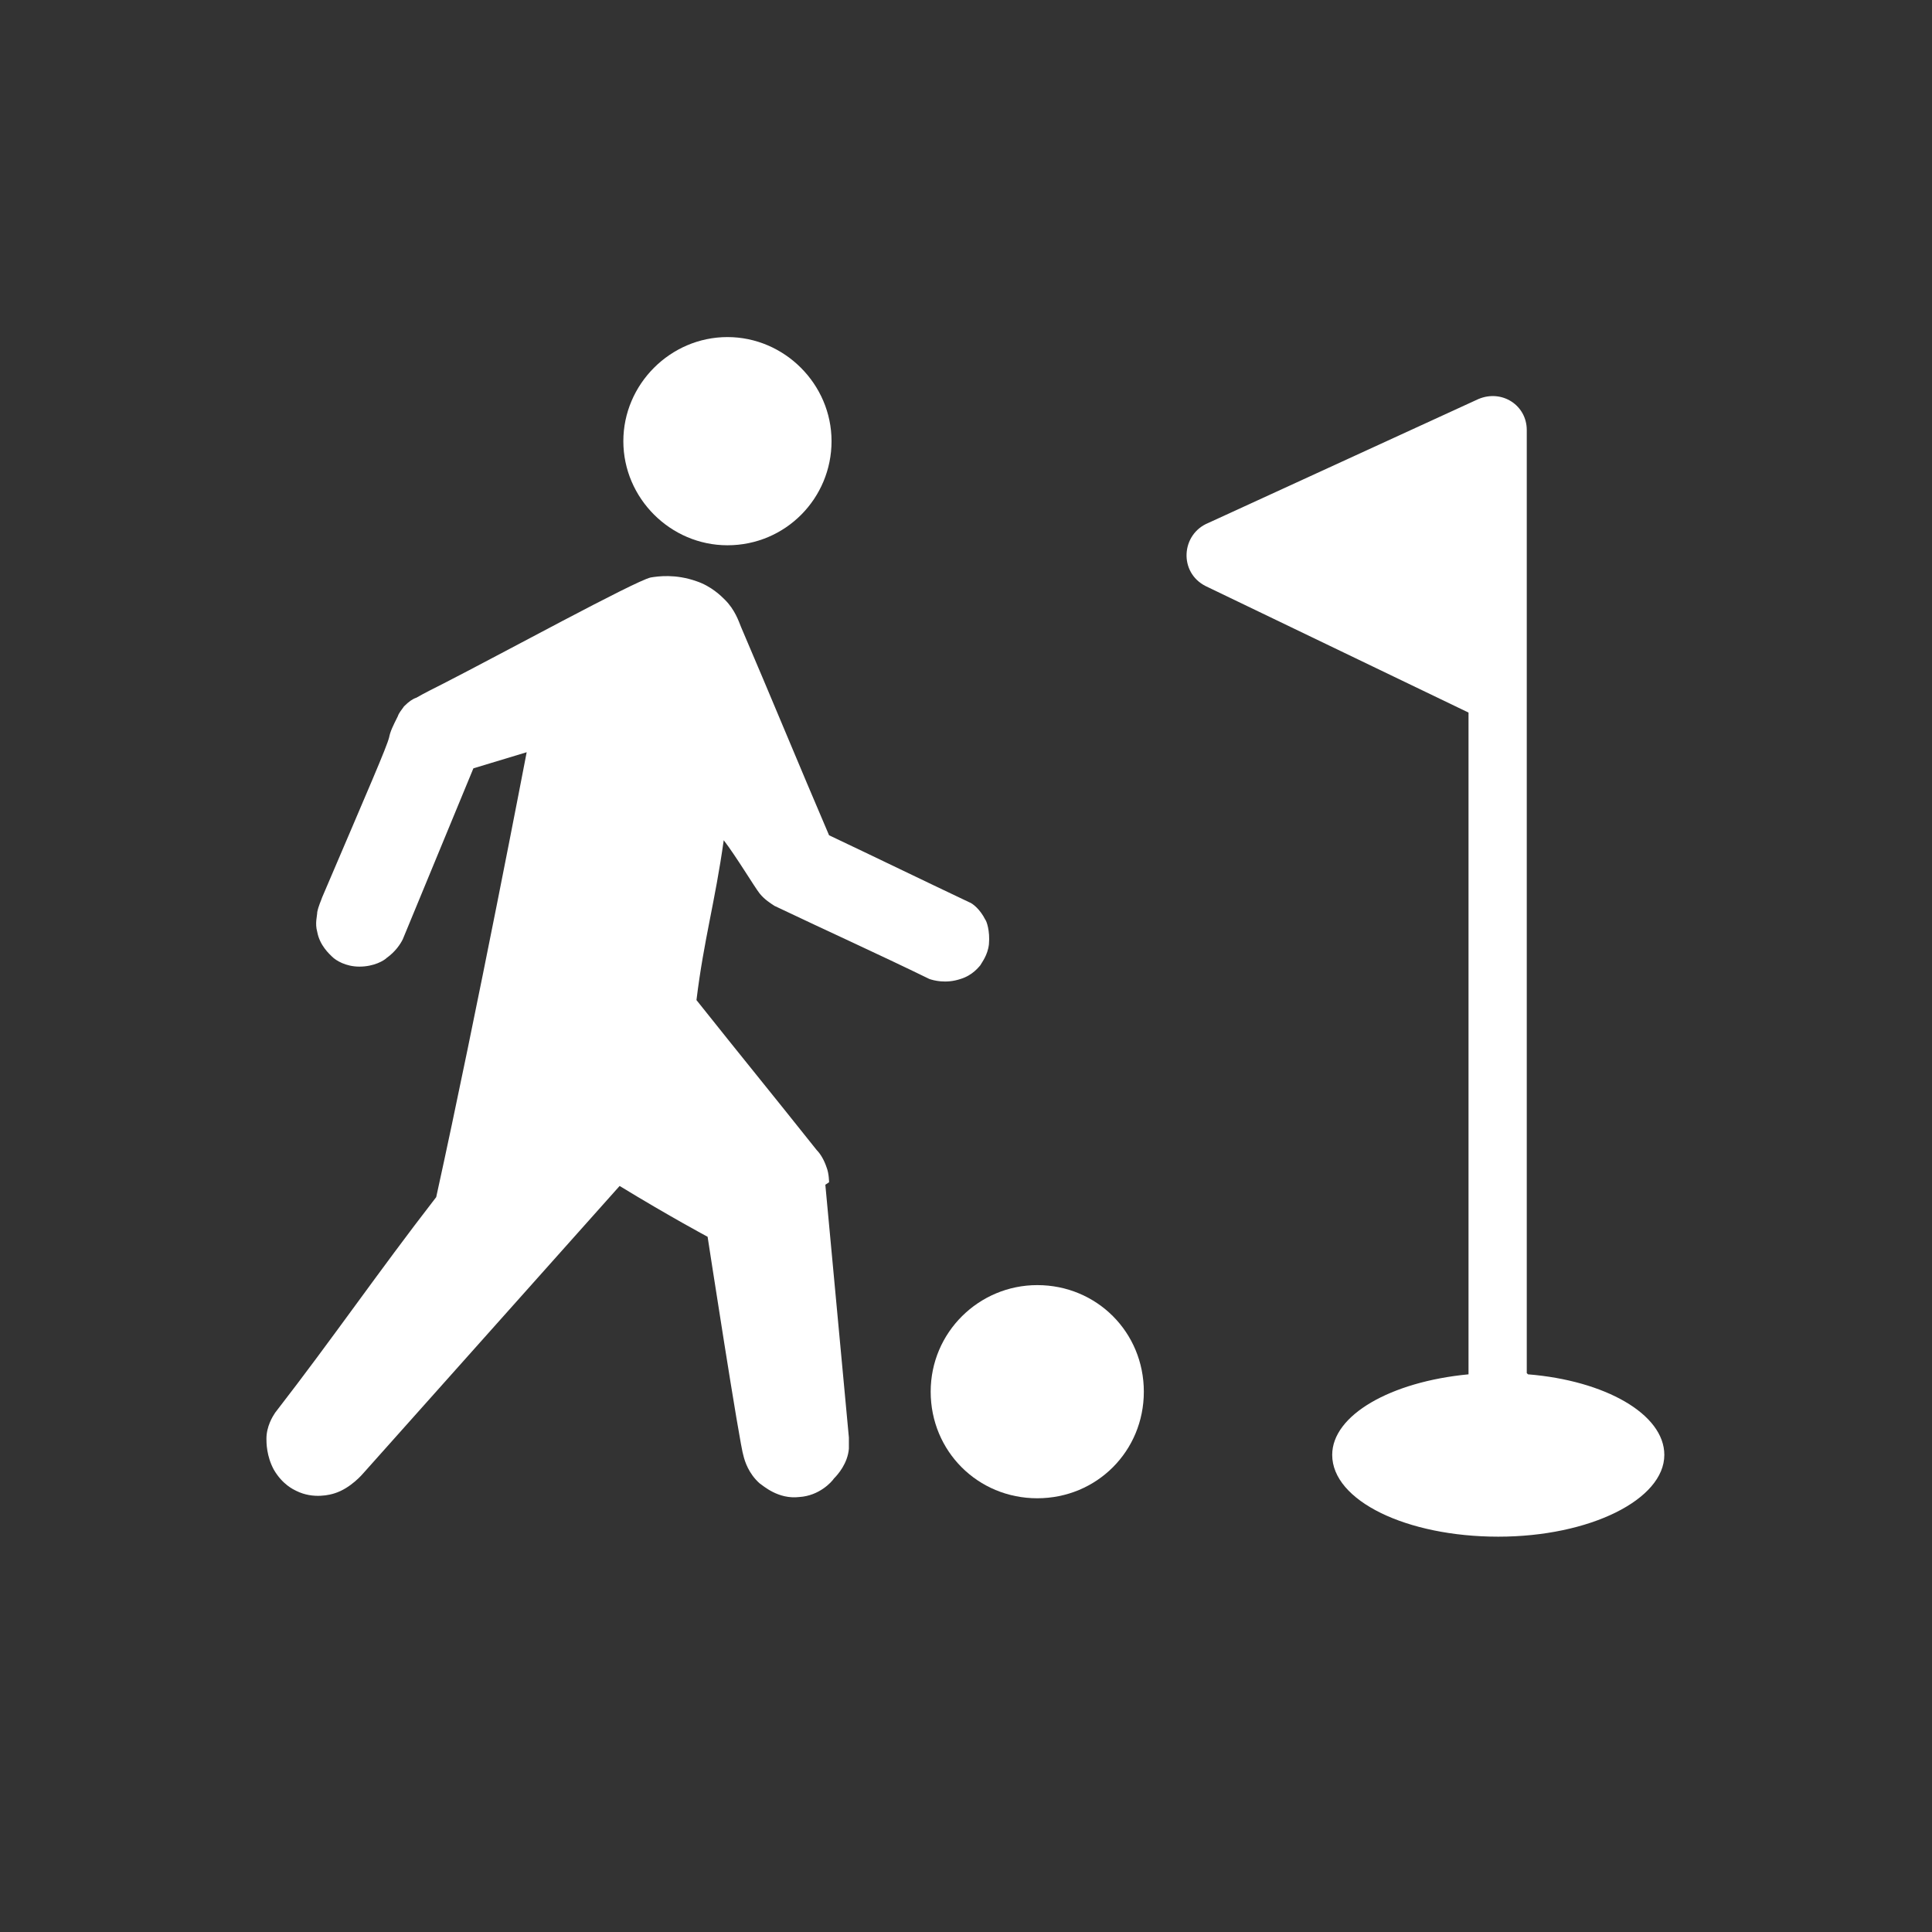 <?xml version="1.0" encoding="UTF-8"?>
<svg id="ICONS" xmlns="http://www.w3.org/2000/svg" viewBox="0 0 15.59 15.59">
  <rect x="0" y="0" width="15.59" height="15.59" fill="#333333" stroke="none"/>
  <defs>
    <style>
      .cls-1 {
        fill: #fff;
        stroke-width: 0px;
      }
    </style>
  </defs>
  <path class="cls-1" d="M6.69,9.54s0-.07-.02-.12c-.02-.06-.05-.11-.08-.14-.39-.49-.58-.72-.97-1.21.06-.49.15-.79.22-1.29.1.13.25.38.29.43.04.05.09.08.12.1.42.2.84.39,1.25.59.03.01.13.04.25,0,.1-.03.15-.1.16-.11.01-.02.06-.08.07-.17.01-.11-.02-.19-.03-.2-.04-.08-.1-.13-.13-.14-.38-.18-.75-.36-1.13-.54-.24-.56-.47-1.12-.71-1.68-.02-.05-.05-.14-.13-.22-.03-.03-.11-.11-.23-.15-.17-.06-.31-.04-.37-.03-.13.03-1.21.62-1.68.86-.08.04-.14.07-.21.11-.03.01-.06.03-.1.07-.02.03-.04.05-.05.08-.04.08-.06.12-.07.17-.02.08-.16.4-.54,1.29-.01.03-.03.07-.04.12,0,.03-.02.09,0,.16.02.11.1.18.12.2.03.03.11.08.22.08.12,0,.2-.05.22-.07.07-.05.11-.11.13-.15.19-.46.57-1.38.57-1.38l.43-.13s-.4,2.09-.73,3.59c-.48.62-.82,1.12-1.3,1.74-.02.03-.07.11-.07.21,0,.03,0,.14.06.25.07.12.16.16.18.17.14.07.28.03.31.02.13-.04.23-.16.23-.16l2.07-2.32c.41.25.71.41.71.41,0,0,.26,1.69.29,1.77.01.04.04.14.13.22.03.02.15.13.32.11.16-.01.26-.12.28-.15.03-.03.11-.12.12-.24,0-.04,0-.07,0-.09l-.19-2.04Z"/>
  <path class="cls-1" d="M5.87,4.4c.47,0,.84-.38.84-.84s-.38-.84-.84-.84-.84.38-.84.84.38.84.84.84Z"/>
  <path class="cls-1" d="M8.37,10.37c-.47,0-.86.38-.86.86s.38.86.86.86.86-.38.86-.86-.38-.86-.86-.86Z"/>
  <path class="cls-1" d="M12.32,11.08V3.91s0,0,0,0v-.44c0-.2-.2-.33-.39-.25l-2.18,1c-.22.09-.24.4-.02.51l2.12,1.02v5.34c-.63.06-1.1.33-1.1.65,0,.37.6.66,1.34.66s1.34-.3,1.34-.66c0-.33-.48-.6-1.1-.65Z"/>
</svg>